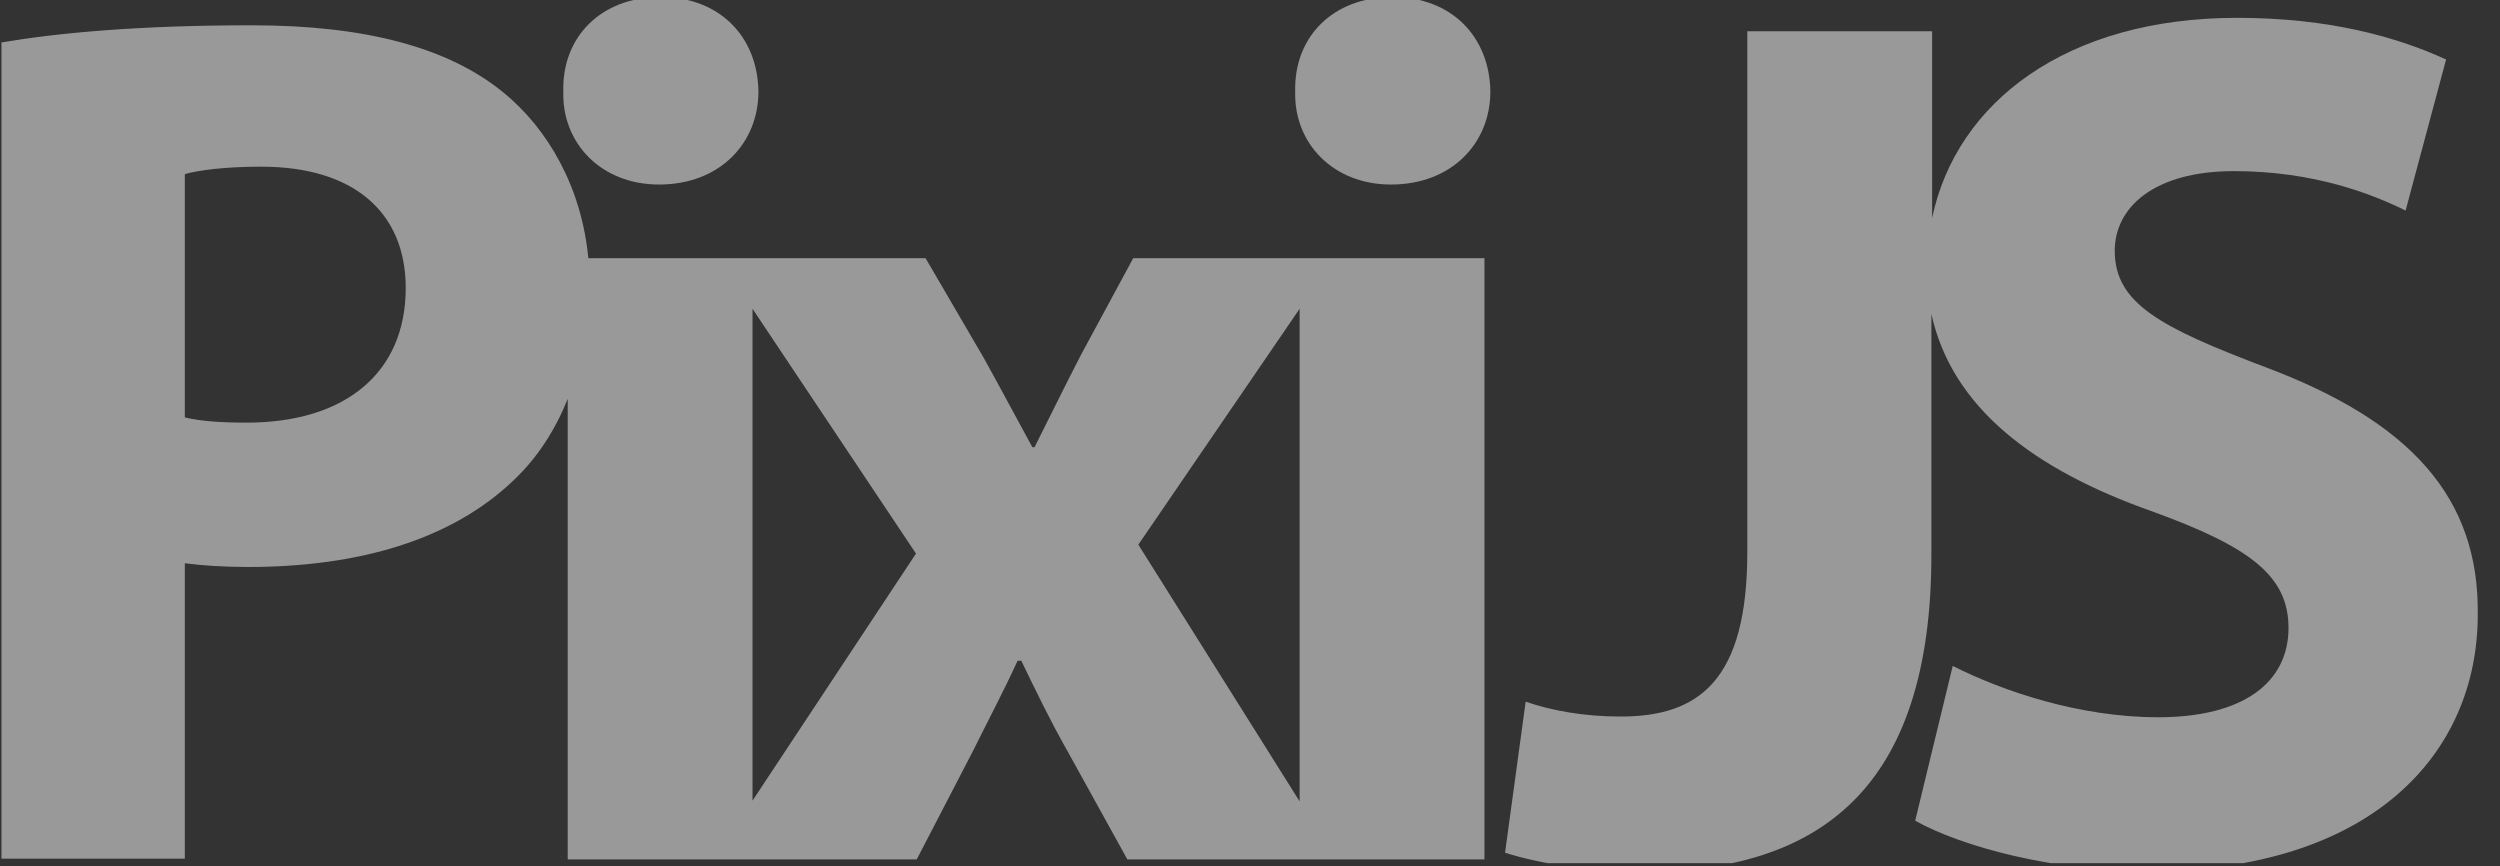<svg width="127" height="44" fill="none" xmlns="http://www.w3.org/2000/svg"><rect width="100%" height="100%" fill="#333333" stroke="none"/><g clip-path="url(#clip0_332_69)" fill="#fff" fill-opacity=".5"><path d="M33.478 9.374c3.105 0 5.05-2.117 5.05-4.725-.037-2.76-1.945-4.8-4.975-4.8-3.03 0-5.012 2.04-4.937 4.8-.075 2.608 1.907 4.725 4.862 4.725zM70.734-.151c-3.03 0-5.012 2.04-4.937 4.8-.075 2.608 1.908 4.725 4.863 4.725 3.104 0 5.05-2.117 5.05-4.725-.038-2.76-1.946-4.8-4.975-4.8z"/><path d="M66.022 13.116h-8.454l-2.656 4.914c-.786 1.512-1.534 3.062-2.357 4.687h-.112c-.785-1.436-1.608-2.986-2.469-4.536l-2.955-5.065H29.887c-.336-3.553-2.02-6.577-4.376-8.467-2.768-2.23-6.92-3.364-12.718-3.364-5.723 0-9.8.378-12.718.87v41.464h9.314V28.613c.86.114 1.982.19 3.217.19 5.573 0 10.324-1.361 13.503-4.423 1.197-1.134 2.095-2.532 2.731-4.12v23.397h17.73l2.843-5.48c.748-1.513 1.534-2.987 2.282-4.612h.187c.748 1.55 1.496 3.1 2.357 4.611l3.03 5.481H75.41v-30.54h-9.388zm-53.49 8.354c-1.348 0-2.357-.076-3.143-.265V8.845c.673-.19 1.982-.378 3.89-.378 4.676 0 7.332 2.306 7.332 6.161 0 4.31-3.067 6.842-8.08 6.842zm25.696 19.2V15.686l8.304 12.436-8.304 12.55zm19.6-13.002l8.193-11.983V40.71l-8.192-13.04zm57.306-8.997c-5.386-2.04-7.705-3.25-7.705-5.934 0-2.192 1.982-4.044 6.059-4.044 4.078 0 7.033 1.171 8.716 2.003l2.057-7.673c-2.468-1.134-5.91-2.117-10.623-2.117-8.641 0-14.251 4.271-15.486 10.168V1.588h-9.389v26.459c0 6.539-2.469 8.353-6.434 8.353-1.87 0-3.516-.302-4.825-.756l-1.047 7.673c1.87.605 4.675.983 6.845.983 9.127 0 14.813-4.196 14.813-16.14V15.95c1.047 4.763 5.199 7.9 11.184 10.017 5.012 1.814 6.957 3.288 6.957 5.934 0 2.76-2.281 4.536-6.62 4.536-4.003 0-7.893-1.323-10.437-2.608l-1.907 7.862c2.356 1.323 7.032 2.57 11.783 2.57 11.408 0 16.795-5.972 16.795-13.04.075-5.935-3.404-9.79-10.736-12.55z"/></g><defs><clipPath id="clip0_332_69"><path fill="#fff" d="M0 0h126.058v43.846H0z"/></clipPath></defs></svg>
